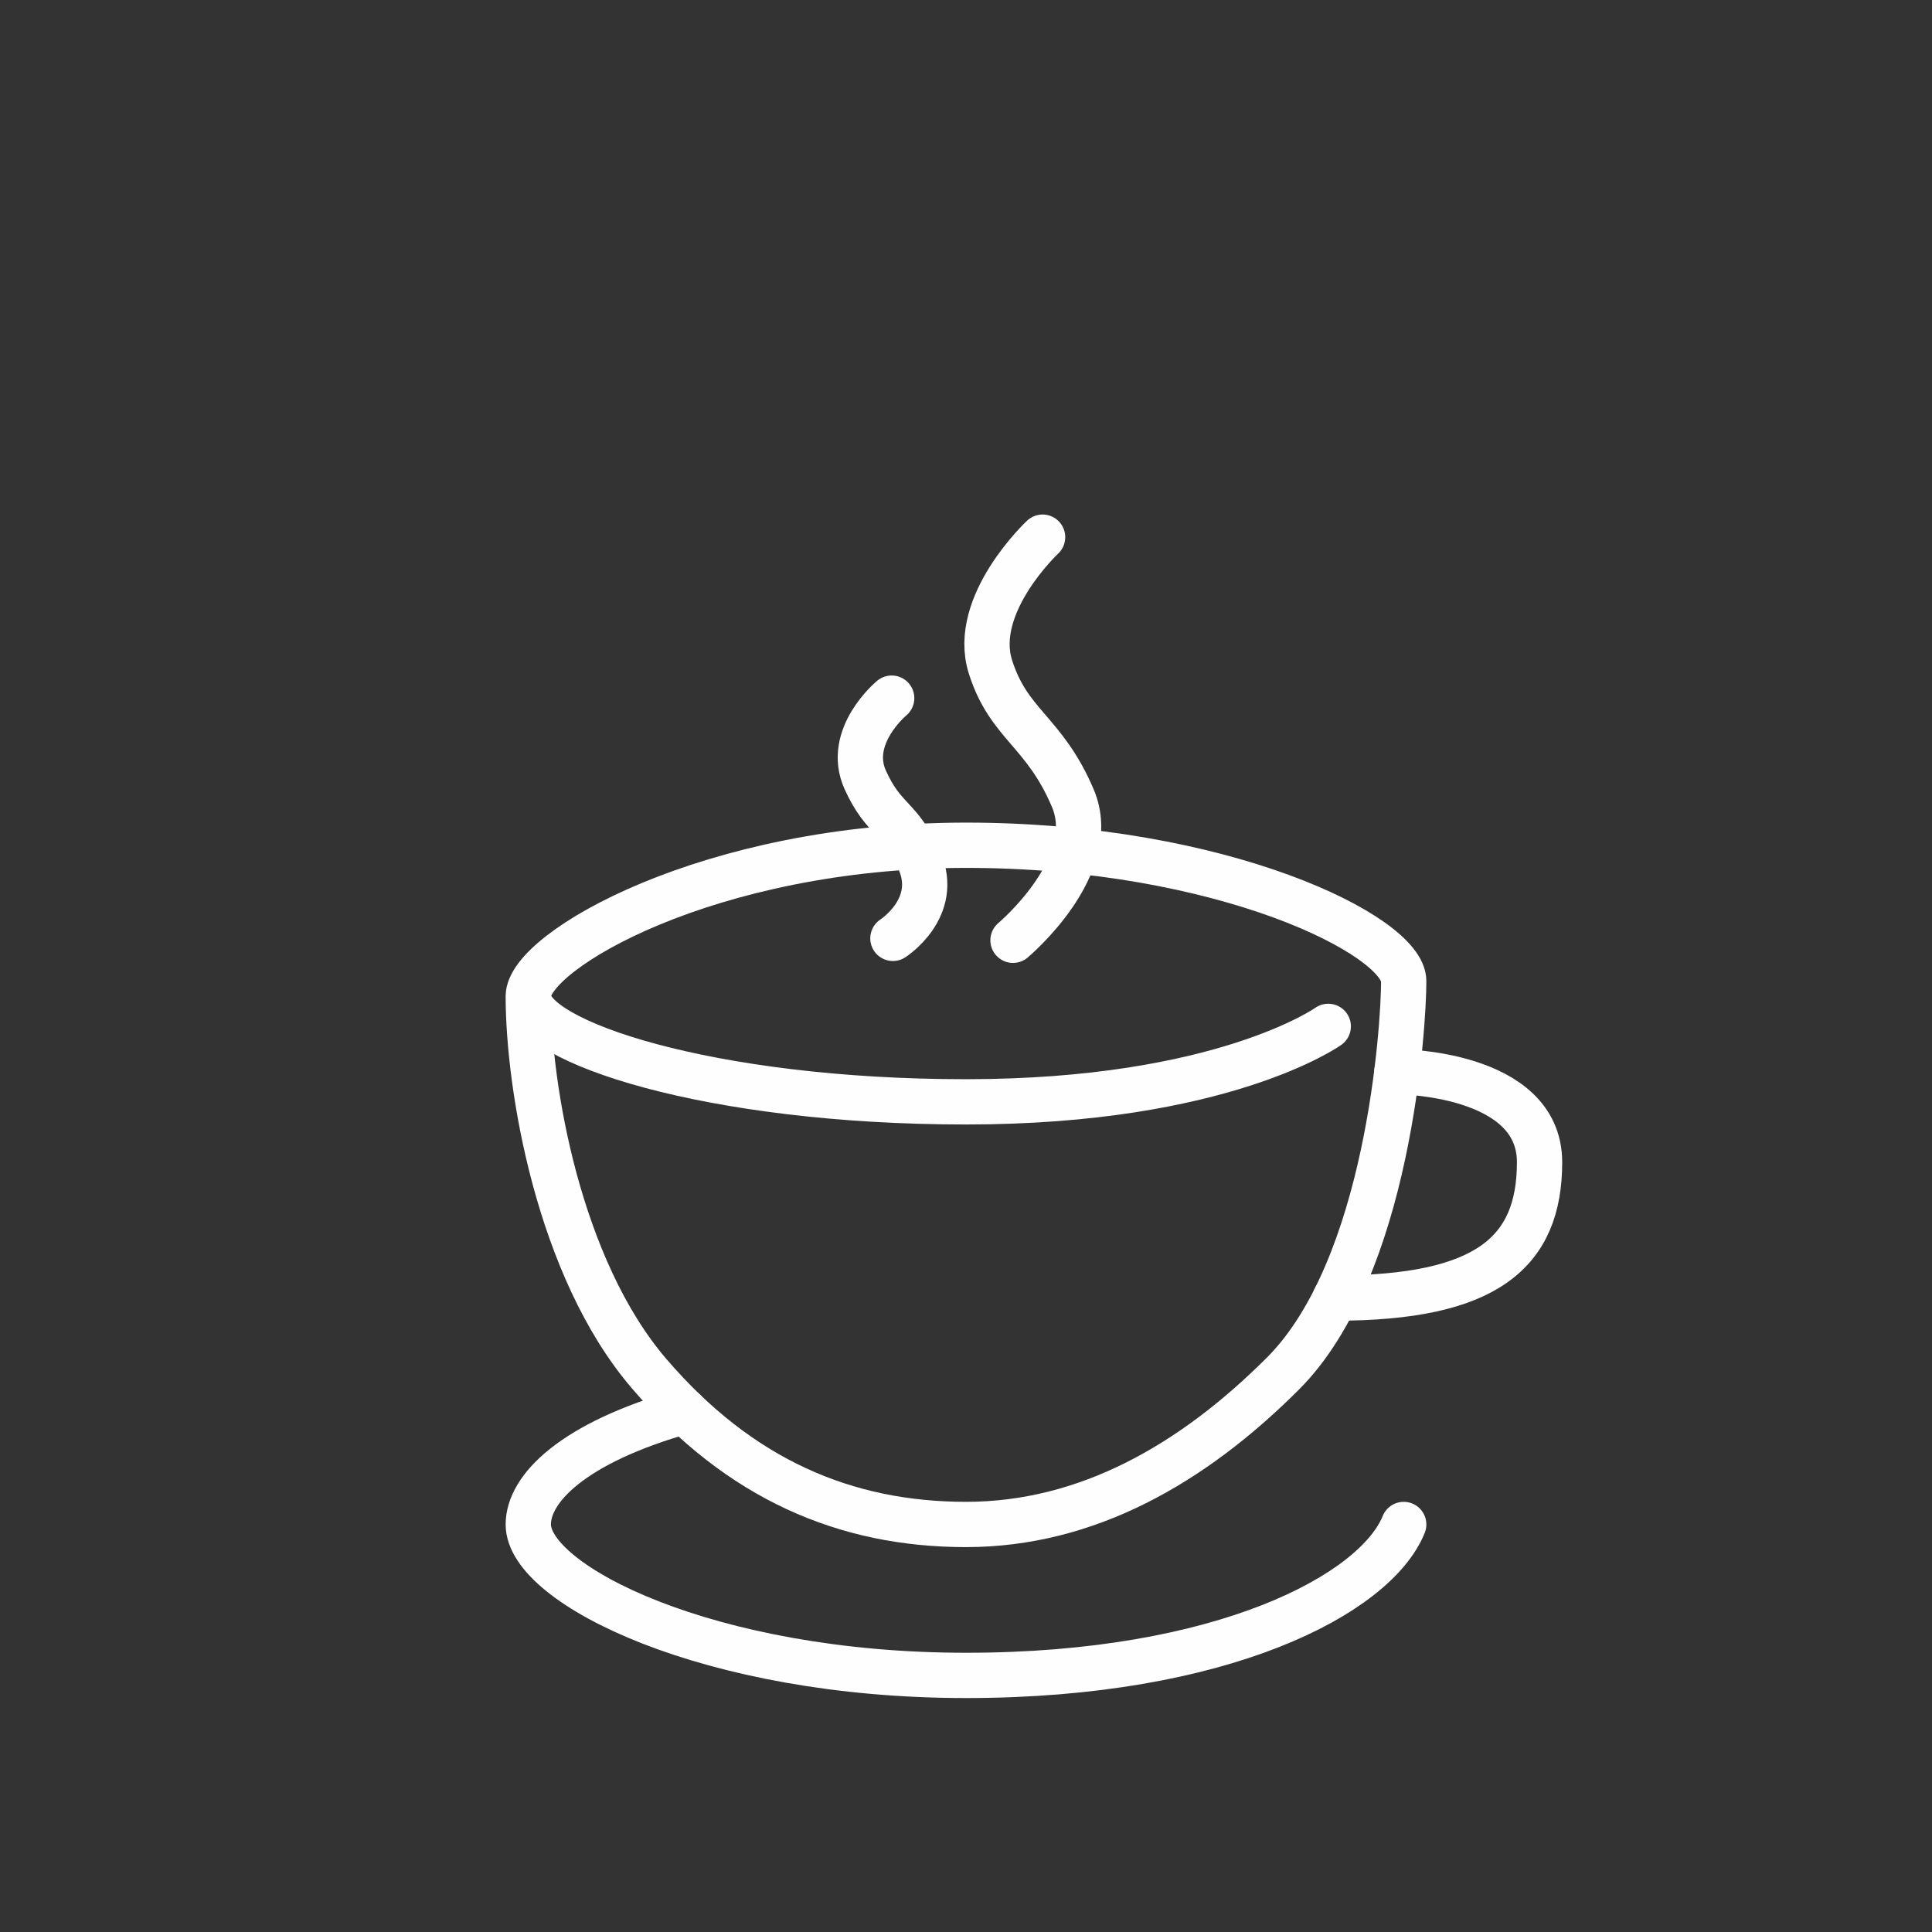 <?xml version="1.0" encoding="utf-8"?>
<!-- Generator: Adobe Illustrator 16.0.0, SVG Export Plug-In . SVG Version: 6.00 Build 0)  -->
<!DOCTYPE svg PUBLIC "-//W3C//DTD SVG 1.1//EN" "http://www.w3.org/Graphics/SVG/1.1/DTD/svg11.dtd">
<svg version="1.1" xmlns="http://www.w3.org/2000/svg" xmlns:xlink="http://www.w3.org/1999/xlink" x="0px" y="0px" width="128px"
	 height="128px" viewBox="0 0 128 128" enable-background="new 0 0 128 128" xml:space="preserve">
<rect x="0" y="0" width="128" height="128" fill="#333333" stroke="none"/>
<g id="Ebene_1">
	<g>
		<path fill="none" stroke="#fefefe" stroke-width="3" stroke-linecap="round" stroke-miterlimit="10" d="M88,68c0,0-7,5-24,5
			s-29-4-29-7s12-10,29-10s29,6,29,9s-1,19-8,26c-6,6-13,10-21,10s-15-3-21-10s-8-19-8-25"/>
		<path fill="none" stroke="#fefefe" stroke-width="3" stroke-linecap="round" stroke-miterlimit="10" d="M45.358,93.495
			C37.899,95.604,35,98.647,35,101c0,4,12,10,29,10s27.125-5.375,29-10"/>
		<path fill="none" stroke="#fefefe" stroke-width="3" stroke-linecap="round" stroke-miterlimit="10" d="M92.548,71
			c0,0,9.452,0,9.452,6s-3.534,9-13.534,9"/>
		<path fill="none" stroke="#fefefe" stroke-width="3" stroke-linecap="round" stroke-miterlimit="10" d="M59.157,62.169
			c0,0,3.145-2.013,1.752-5.165c-1.289-2.917-2.34-2.588-3.583-5.333c-1.308-2.888,1.75-5.417,1.75-5.417"/>
		<path fill="none" stroke="#fefefe" stroke-width="3" stroke-linecap="round" stroke-miterlimit="10" d="M67.114,62.296
			c0,0,5.878-4.921,3.961-9.421c-1.894-4.447-4.243-4.849-5.458-8.704c-1.303-4.131,3.458-8.583,3.458-8.583"/>
	</g>
</g>
<g id="Ebene_3">
</g>
<g id="Hilfslinien">
</g>
</svg>
